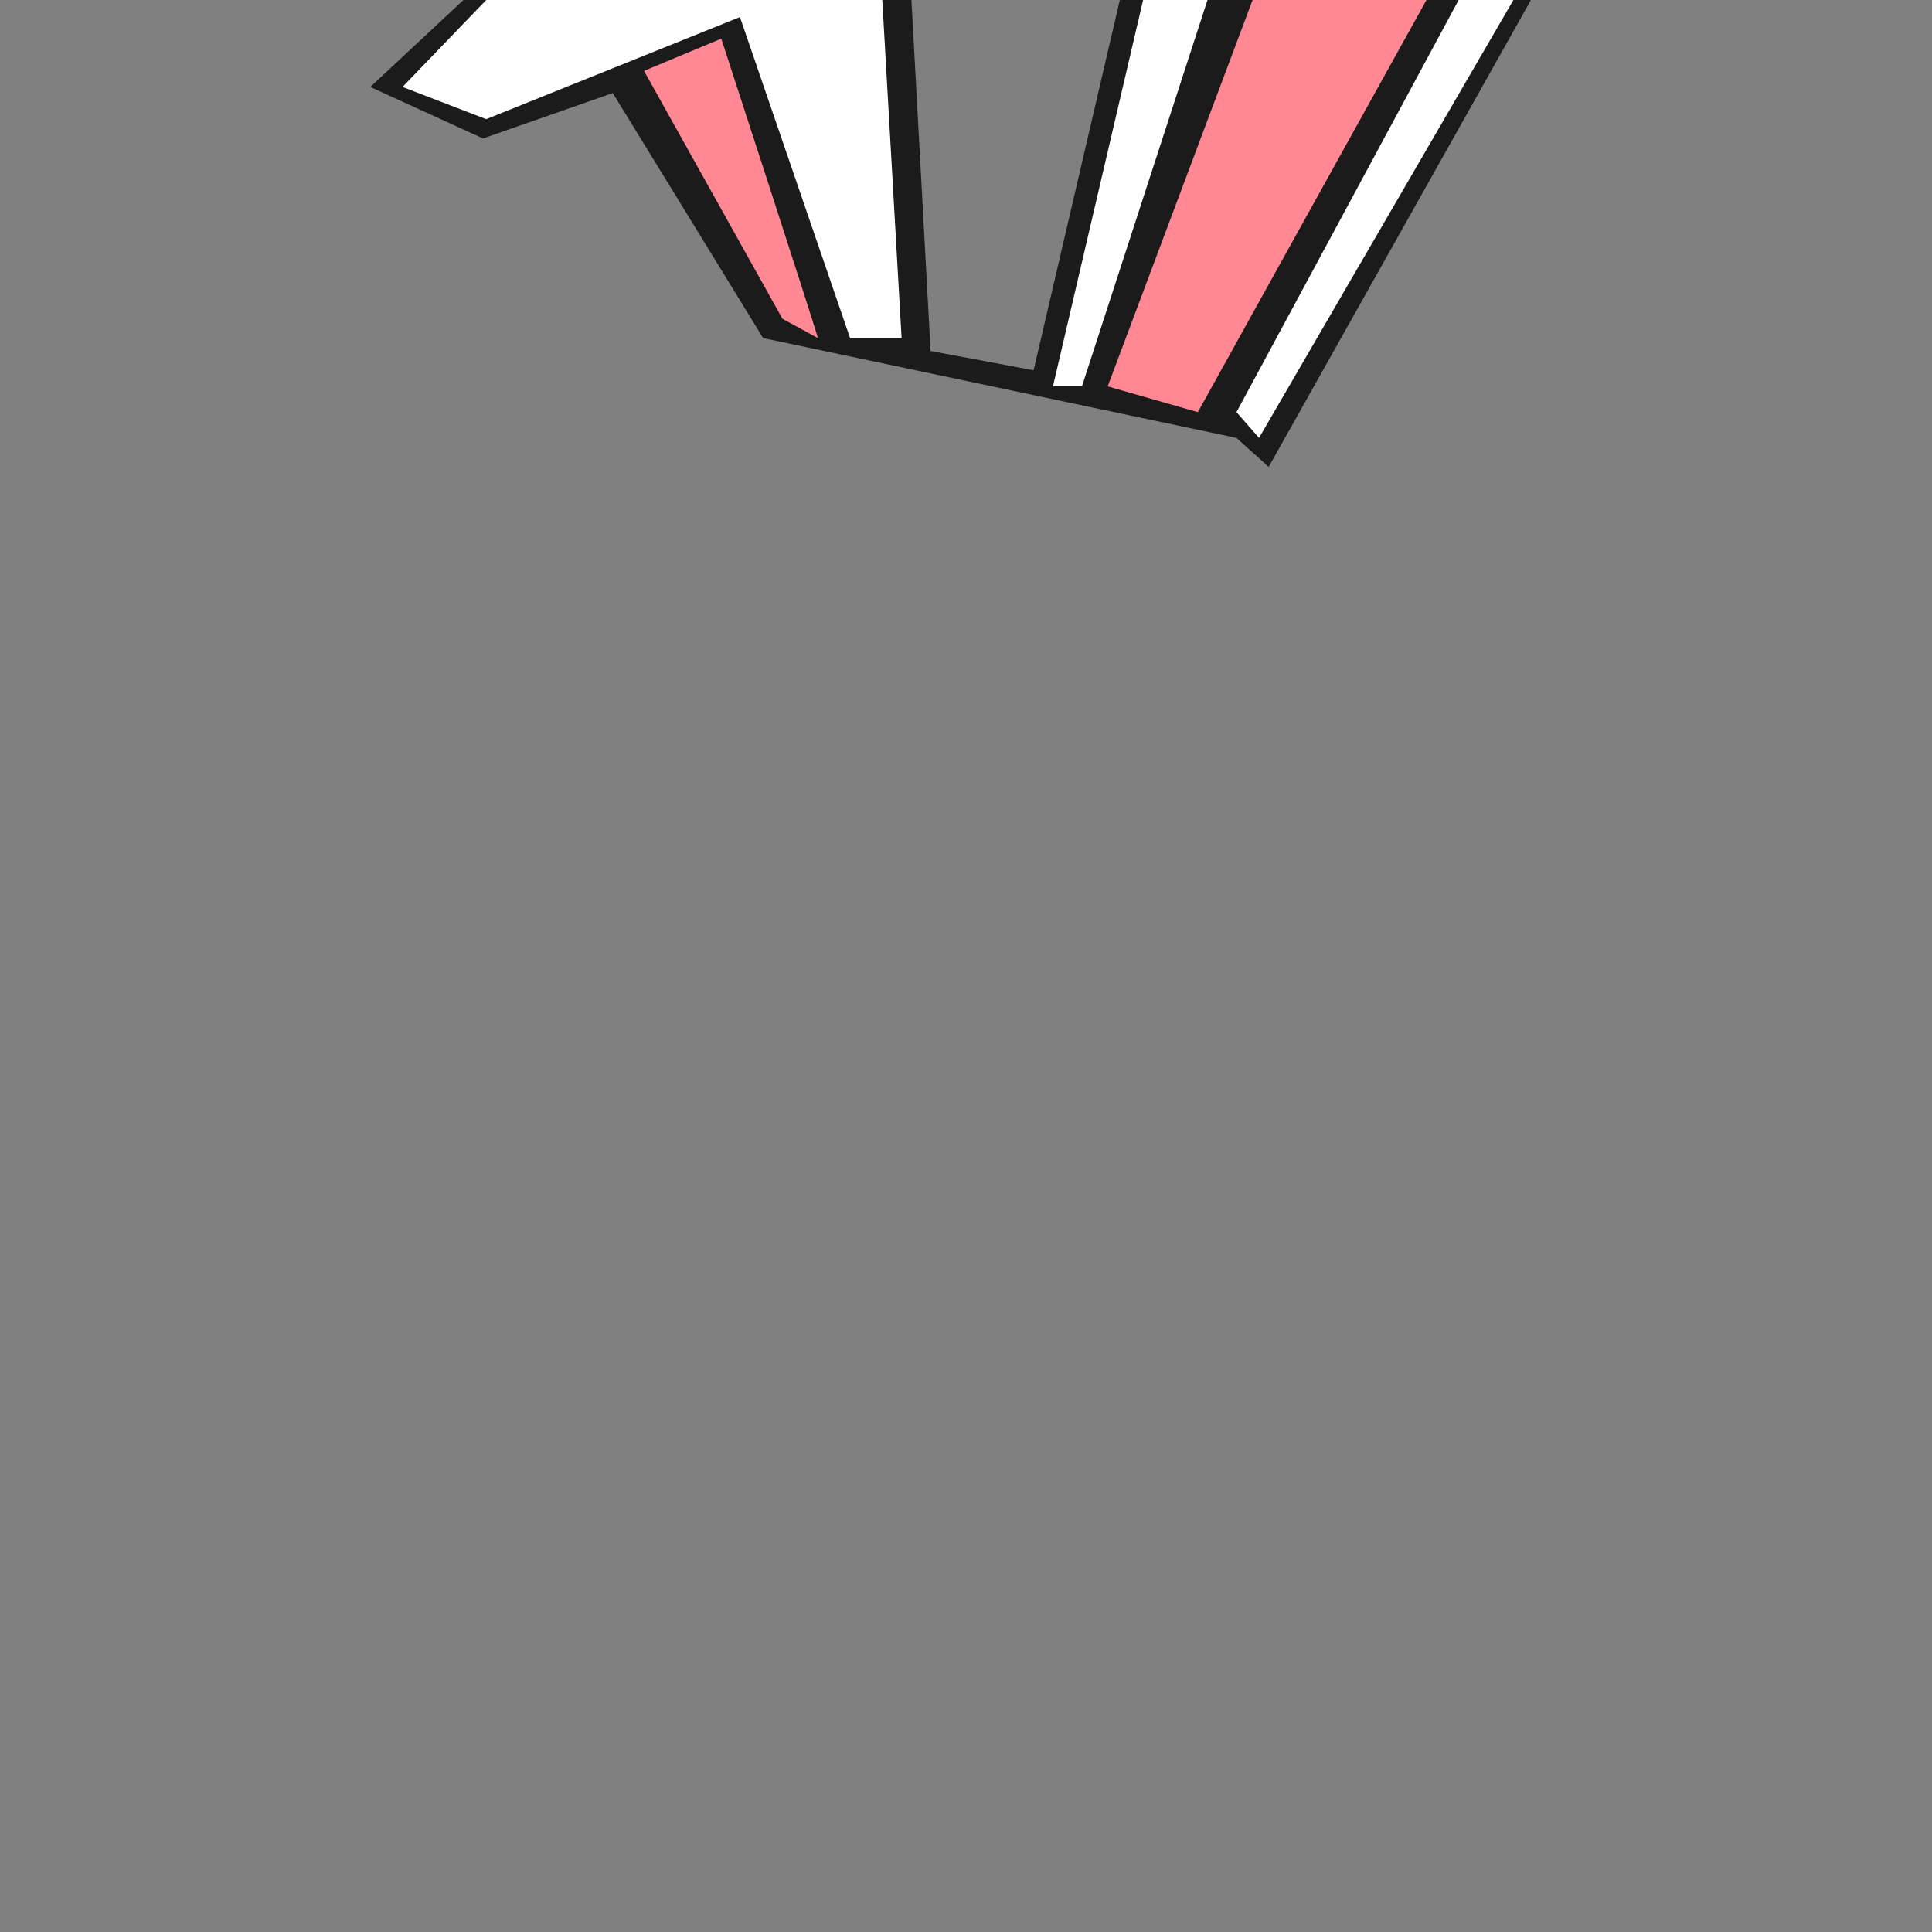 <svg id="Hat" xmlns="http://www.w3.org/2000/svg" viewBox="0 0 600 600"><rect x="0" y="0" width="600" height="600" fill="#808080" stroke="none"/><defs><style>.cls-1{fill:#1b1b1b;}.cls-2{fill:#ff8894;}.cls-3{fill:#fff;}</style></defs><title>Pepe</title><polygon class="cls-1" points="394 145 476 -1 348 -1 321 115 289 109 283 -1 145 -1 115 27 150 43 190.3 28.9 237 105 384 136 394 145"/><path class="cls-2" d="M254,105c-1-4-30-93-30-93L200,22l43,77Z"/><polygon class="cls-2" points="344 120 389 0 443 0 372 128 344 120"/><polygon class="cls-3" points="336 120 375 0 355 0 327 120 336 120"/><polygon class="cls-3" points="384 128 453 0 470 0 391 136 384 128"/><polygon class="cls-3" points="280 105 274 0 237.5 0 238 -0.4 151 0 125 27 151 37 229.8 5.3 264 105 280 105"/></svg>